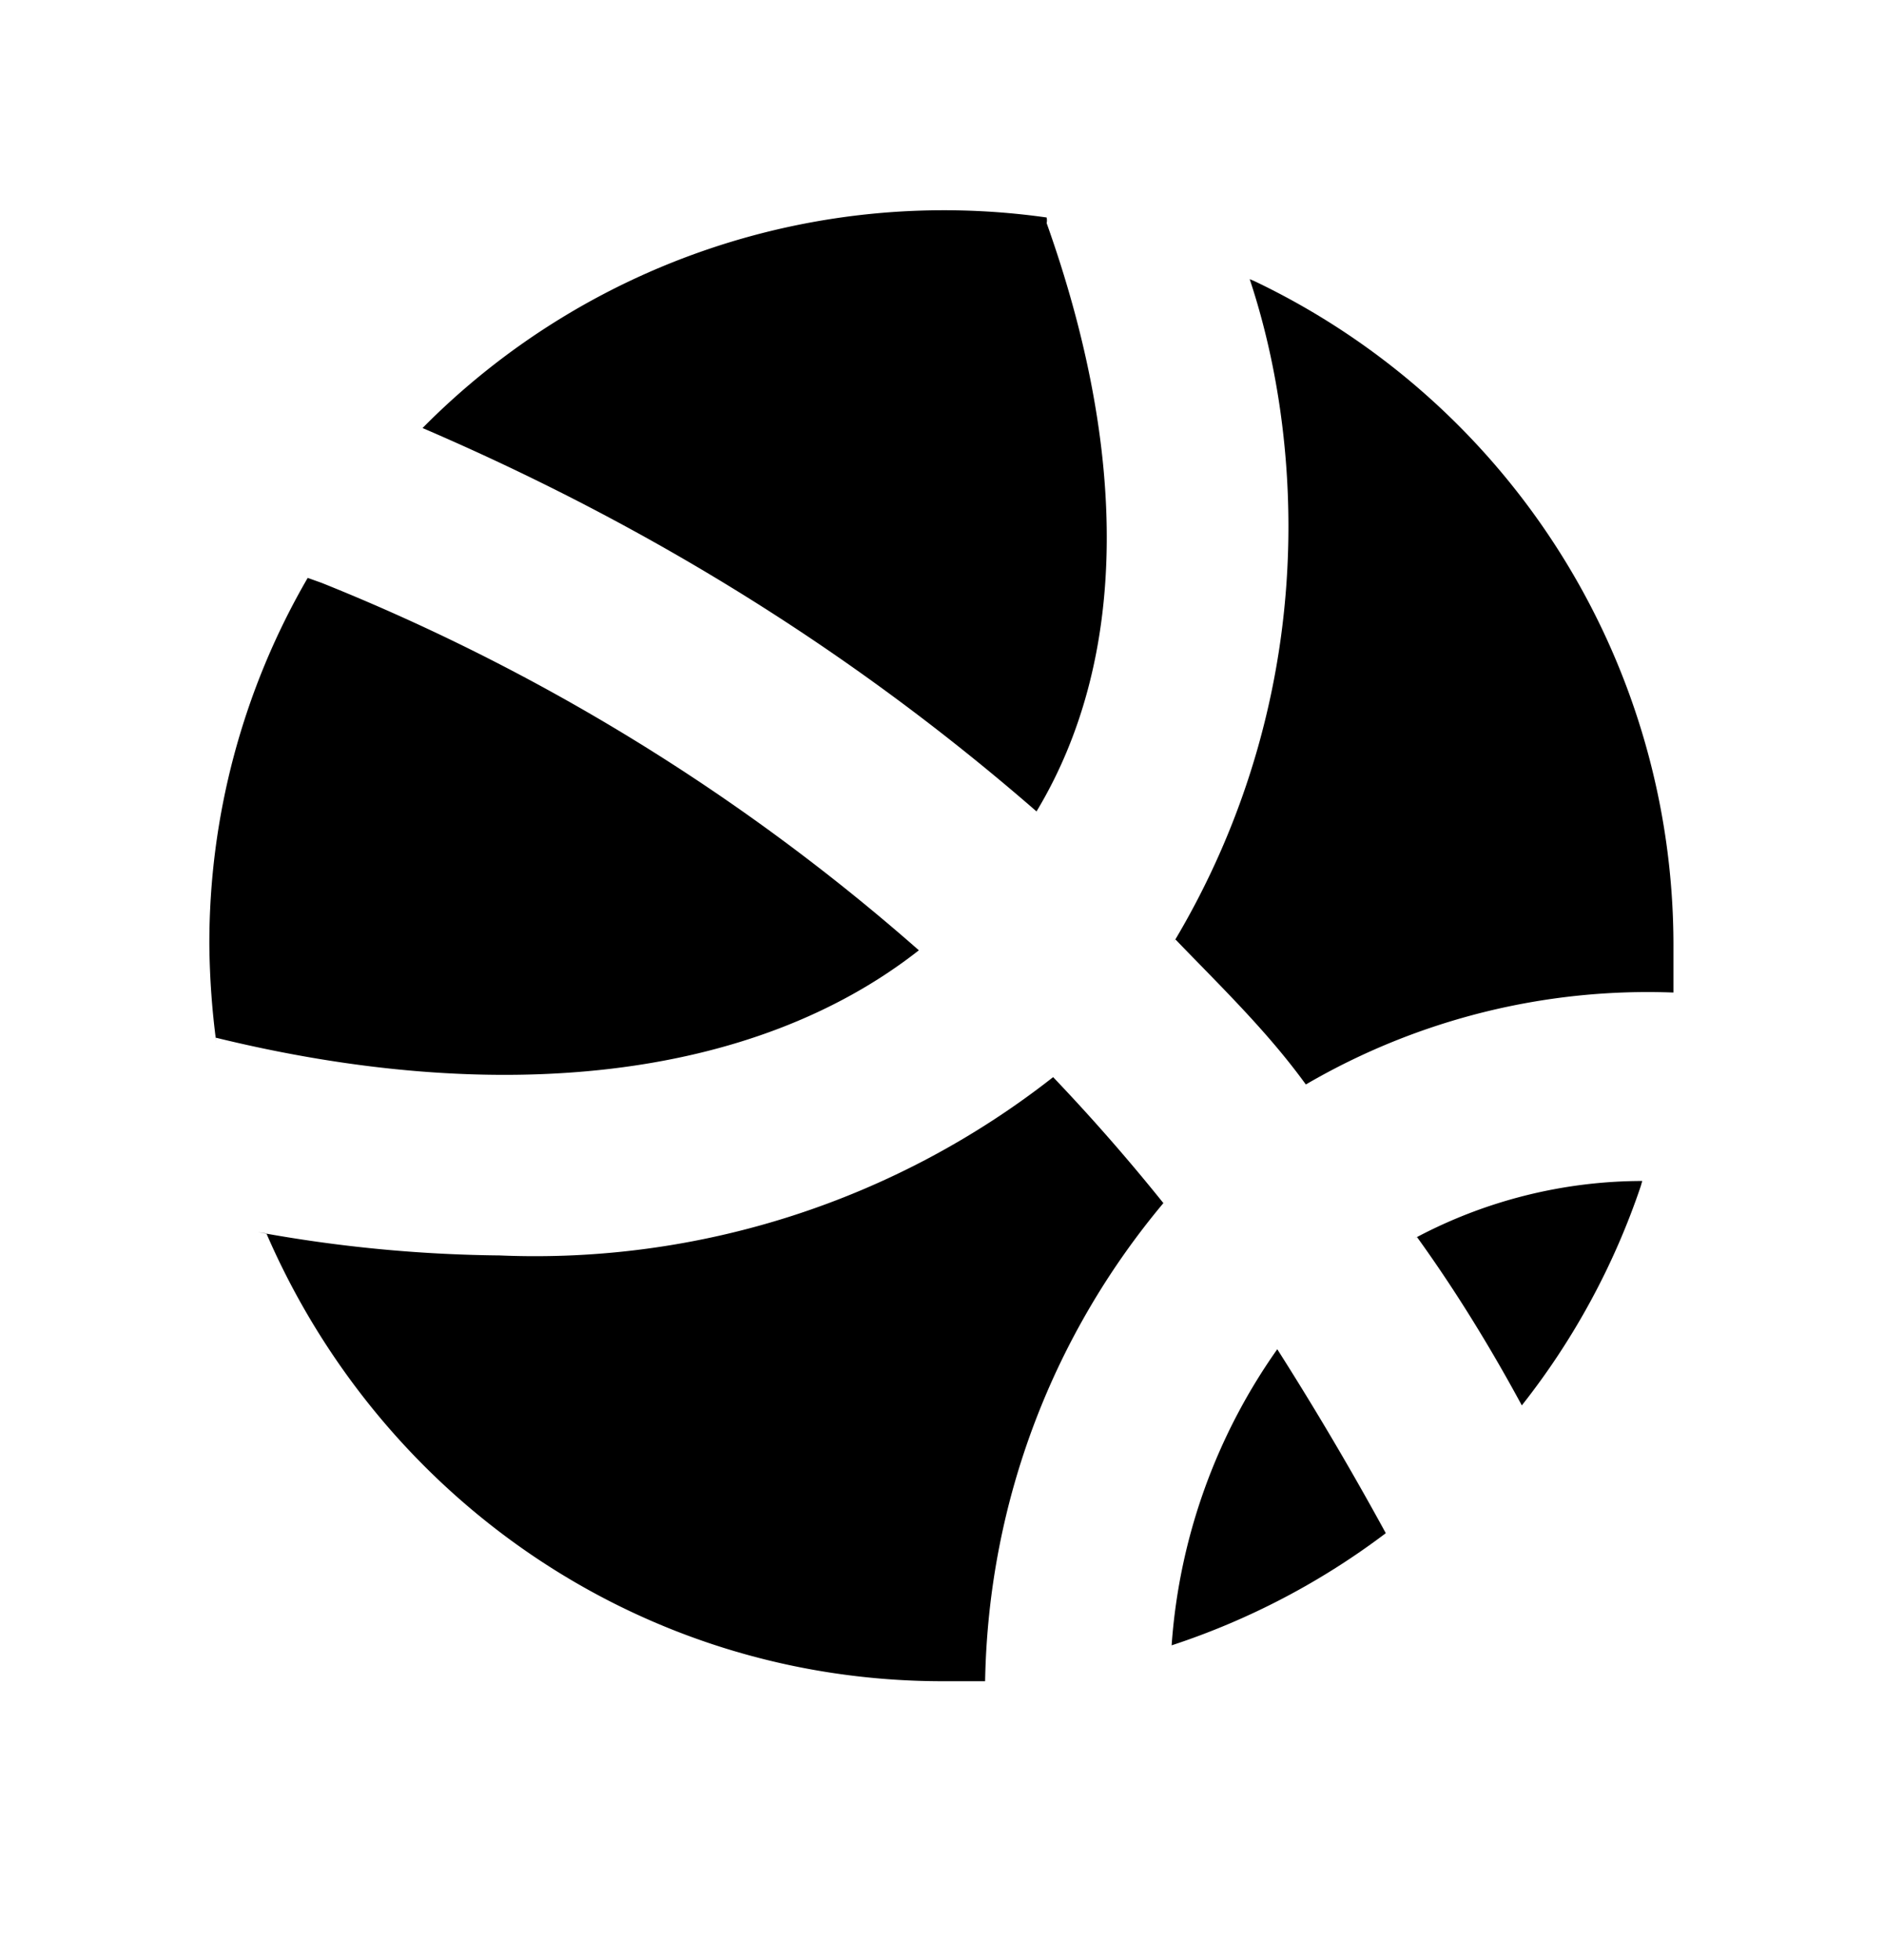 <svg width="25" height="26" viewBox="0 0 25 26" xmlns="http://www.w3.org/2000/svg">
    <g fill-rule="nonzero">
        <path d="M13.889 2.958a.173.173 0 0 0-.001-.074v.001a9.727 9.727 0 0 0-8.28 2.792l-.001.001c3.124 1.342 5.814 3.05 8.183 5.117l-.036-.031c1.22-2.025 1.22-4.756.134-7.806zM12.193 12.606a27.48 27.48 0 0 0-7.925-4.874l-.185-.066a9.649 9.649 0 0 0-1.305 4.875v.004c.005.436.036.859.091 1.274l-.006-.054c3.732.915 7.123.573 9.33-1.159zM15.547 21.826a9.757 9.757 0 0 0 2.866-1.506l-.024.018a42.43 42.43 0 0 0-1.44-2.44 7.74 7.74 0 0 0-1.4 3.902l-.002.026zM13.974 14.289a11.136 11.136 0 0 1-7.339 2.365h.022a18.71 18.71 0 0 1-3.237-.31l.115.018c1.525 3.521 4.969 5.94 8.979 5.94h.558c.044-2.426.93-4.636 2.379-6.358l-.013.016a25.918 25.918 0 0 0-1.463-1.671h-.001zM15.596 12.46c.598.621 1.22 1.219 1.732 1.926a9.008 9.008 0 0 1 4.894-1.219h-.016v-.635a9.758 9.758 0 0 0-5.563-8.804l-.06-.025c.326.98.514 2.108.514 3.28 0 2.02-.558 3.91-1.528 5.525l.027-.049zM20.194 18.643a9.69 9.69 0 0 0 1.578-2.907l.02-.07a6.422 6.422 0 0 0-3.023.762l.035-.017c.487.675.95 1.419 1.39 2.232z"/>
    </g>
</svg>
